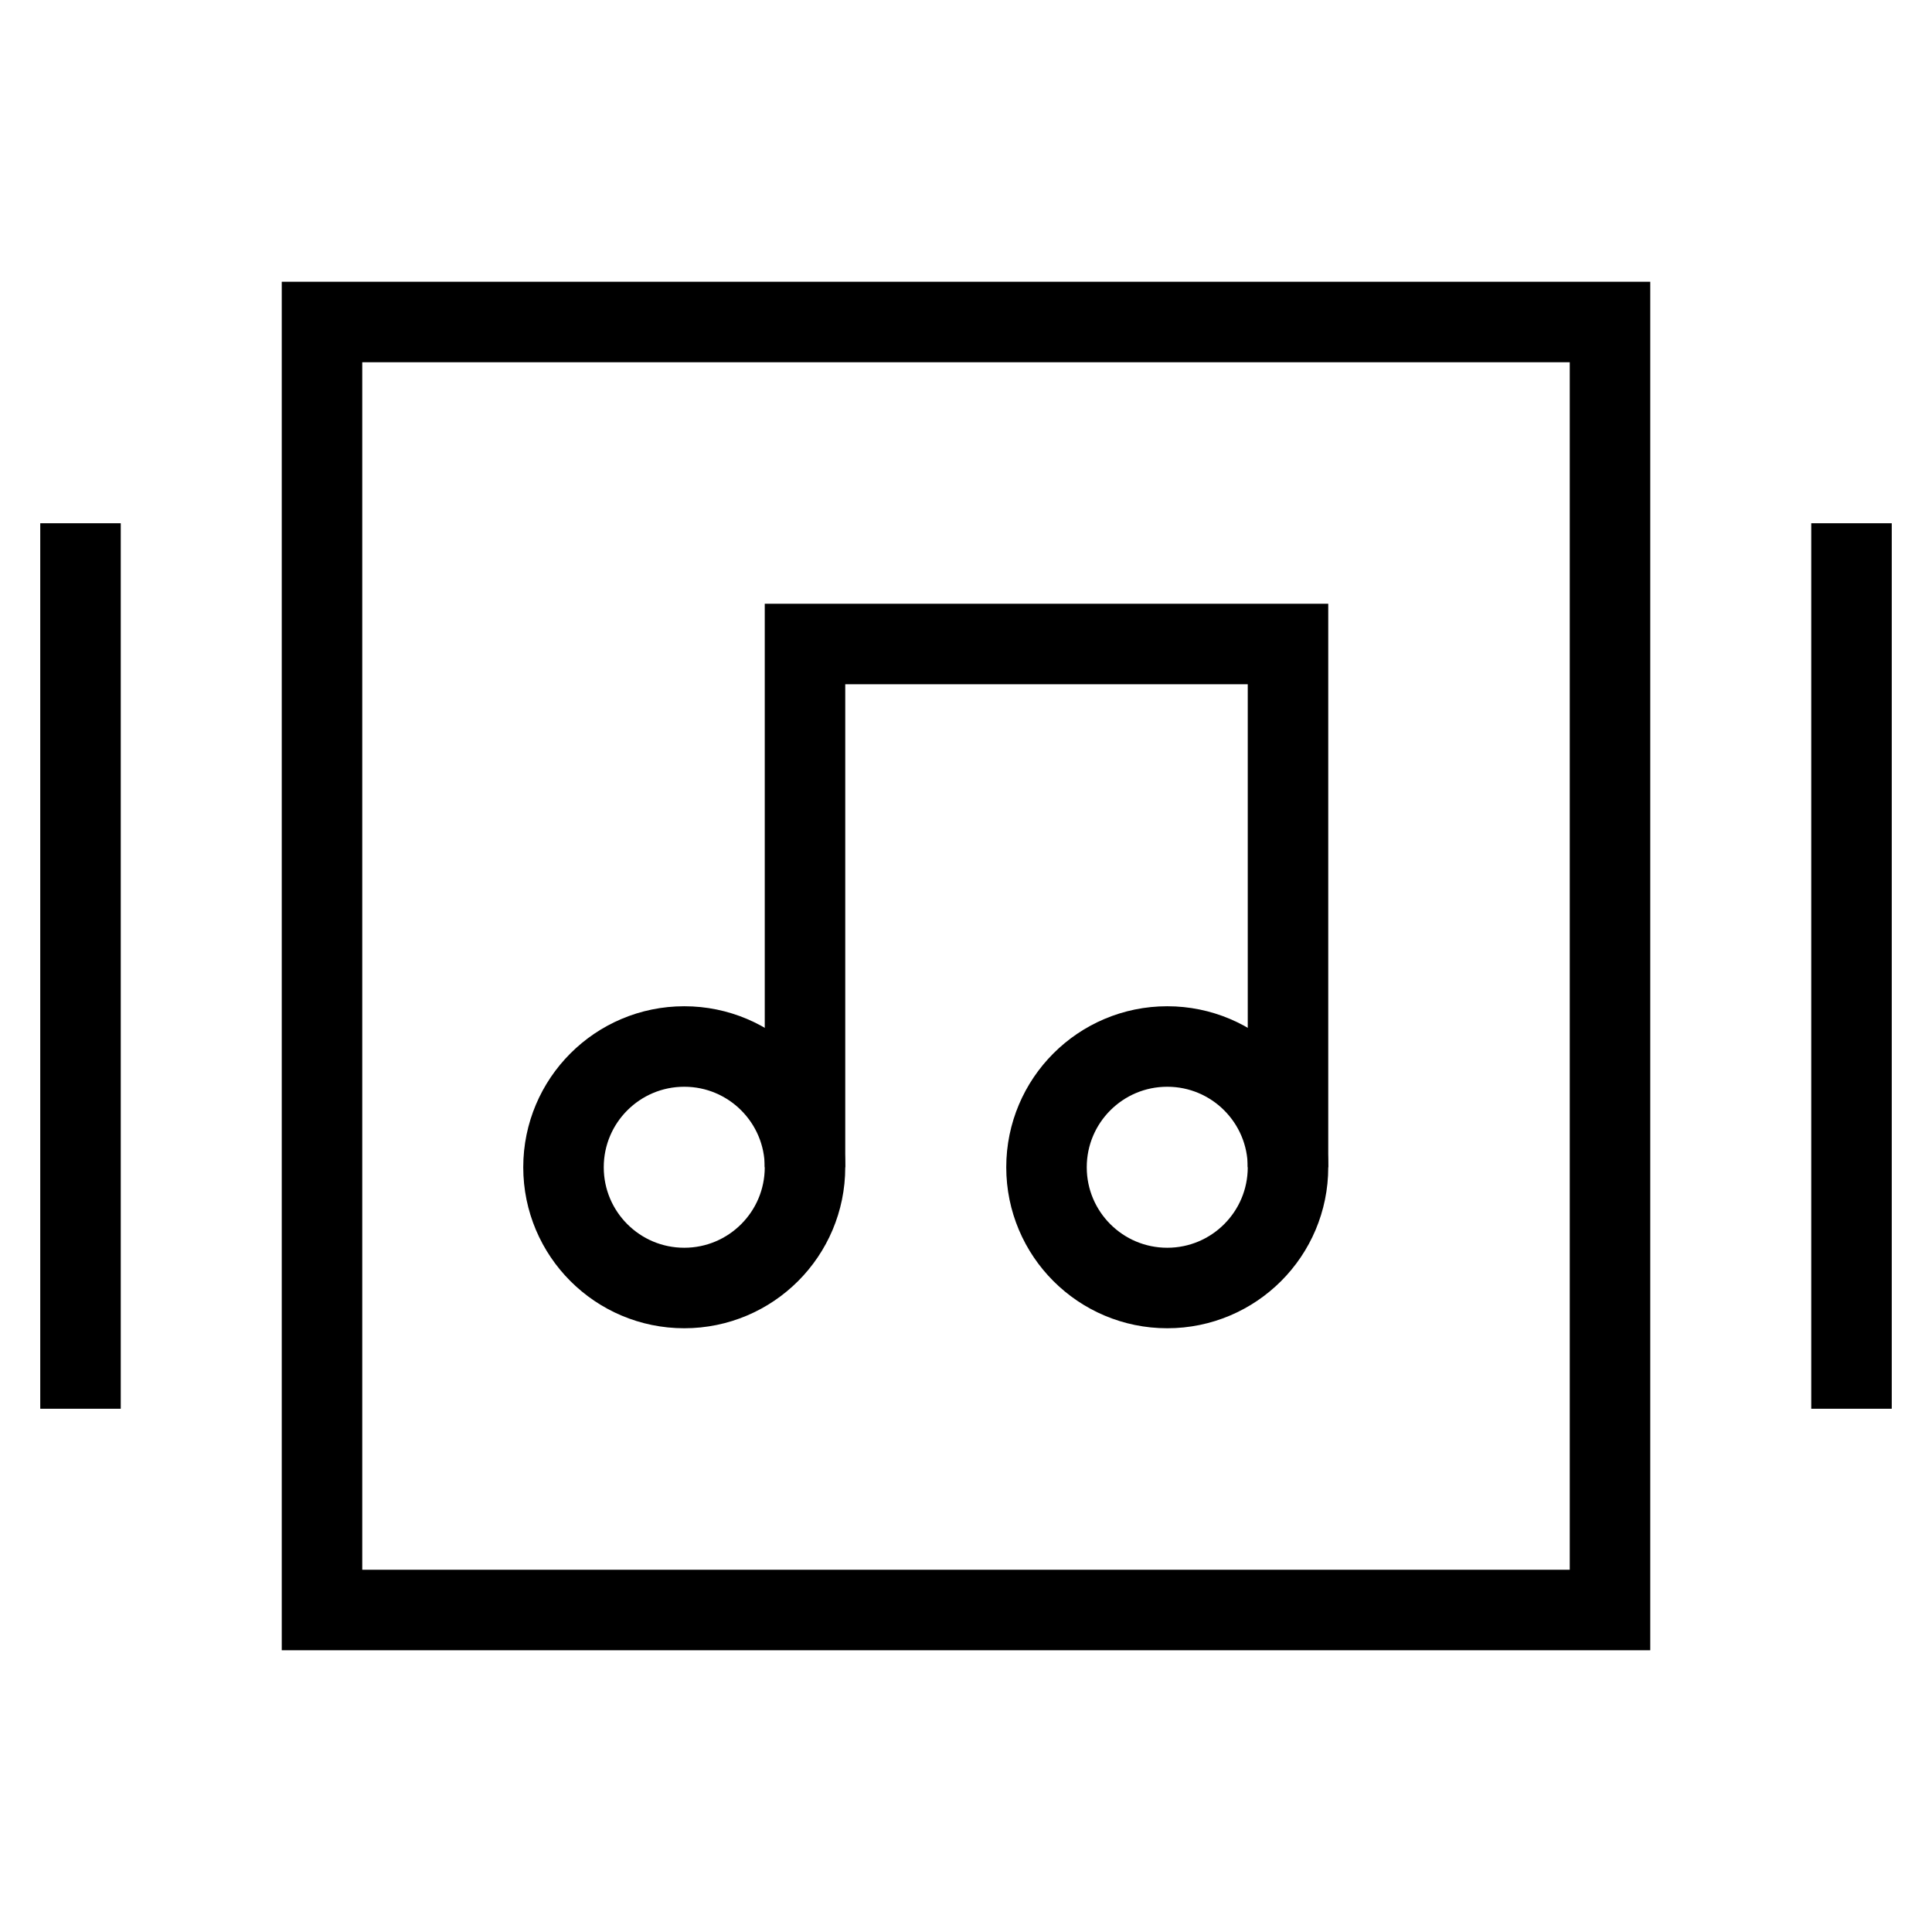<svg id="nc_icon" xmlns="http://www.w3.org/2000/svg" xmlns:xlink="http://www.w3.org/1999/xlink" x="0px" y="0px" viewBox="0 0 24 24"><g  transform="translate(0, 0)">
<rect x="4" y="4" fill="none" stroke="currentColor" vector-effect="non-scaling-stroke" stroke-linecap="square" stroke-miterlimit="10" width="16" height="16" stroke-linejoin="miter"/>
<line fill="none" stroke="currentColor" vector-effect="non-scaling-stroke" stroke-linecap="square" stroke-miterlimit="10" x1="1" y1="7" x2="1" y2="17" stroke-linejoin="miter"/>
<line fill="none" stroke="currentColor" vector-effect="non-scaling-stroke" stroke-linecap="square" stroke-miterlimit="10" x1="23" y1="7" x2="23" y2="17" stroke-linejoin="miter"/>
<polyline data-cap="butt" data-color="color-2" fill="none" stroke="currentColor" vector-effect="non-scaling-stroke" stroke-miterlimit="10" points="10,14.5 10,8 16,8 &#10;&#9;16,14.5 " stroke-linejoin="miter" stroke-linecap="butt"/>
<circle data-color="color-2" fill="none" stroke="currentColor" vector-effect="non-scaling-stroke" stroke-linecap="square" stroke-miterlimit="10" cx="8.5" cy="14.5" r="1.5" stroke-linejoin="miter"/>
<circle data-color="color-2" fill="none" stroke="currentColor" vector-effect="non-scaling-stroke" stroke-linecap="square" stroke-miterlimit="10" cx="14.5" cy="14.5" r="1.5" stroke-linejoin="miter"/>
<circle data-color="color-2" data-stroke="none" fill="none" cx="8.5" cy="14.5" r="1.5" stroke-linejoin="miter" stroke-linecap="square"/>
<circle data-color="color-2" data-stroke="none" fill="none" cx="14.5" cy="14.5" r="1.5" stroke-linejoin="miter" stroke-linecap="square"/>
</g></svg>